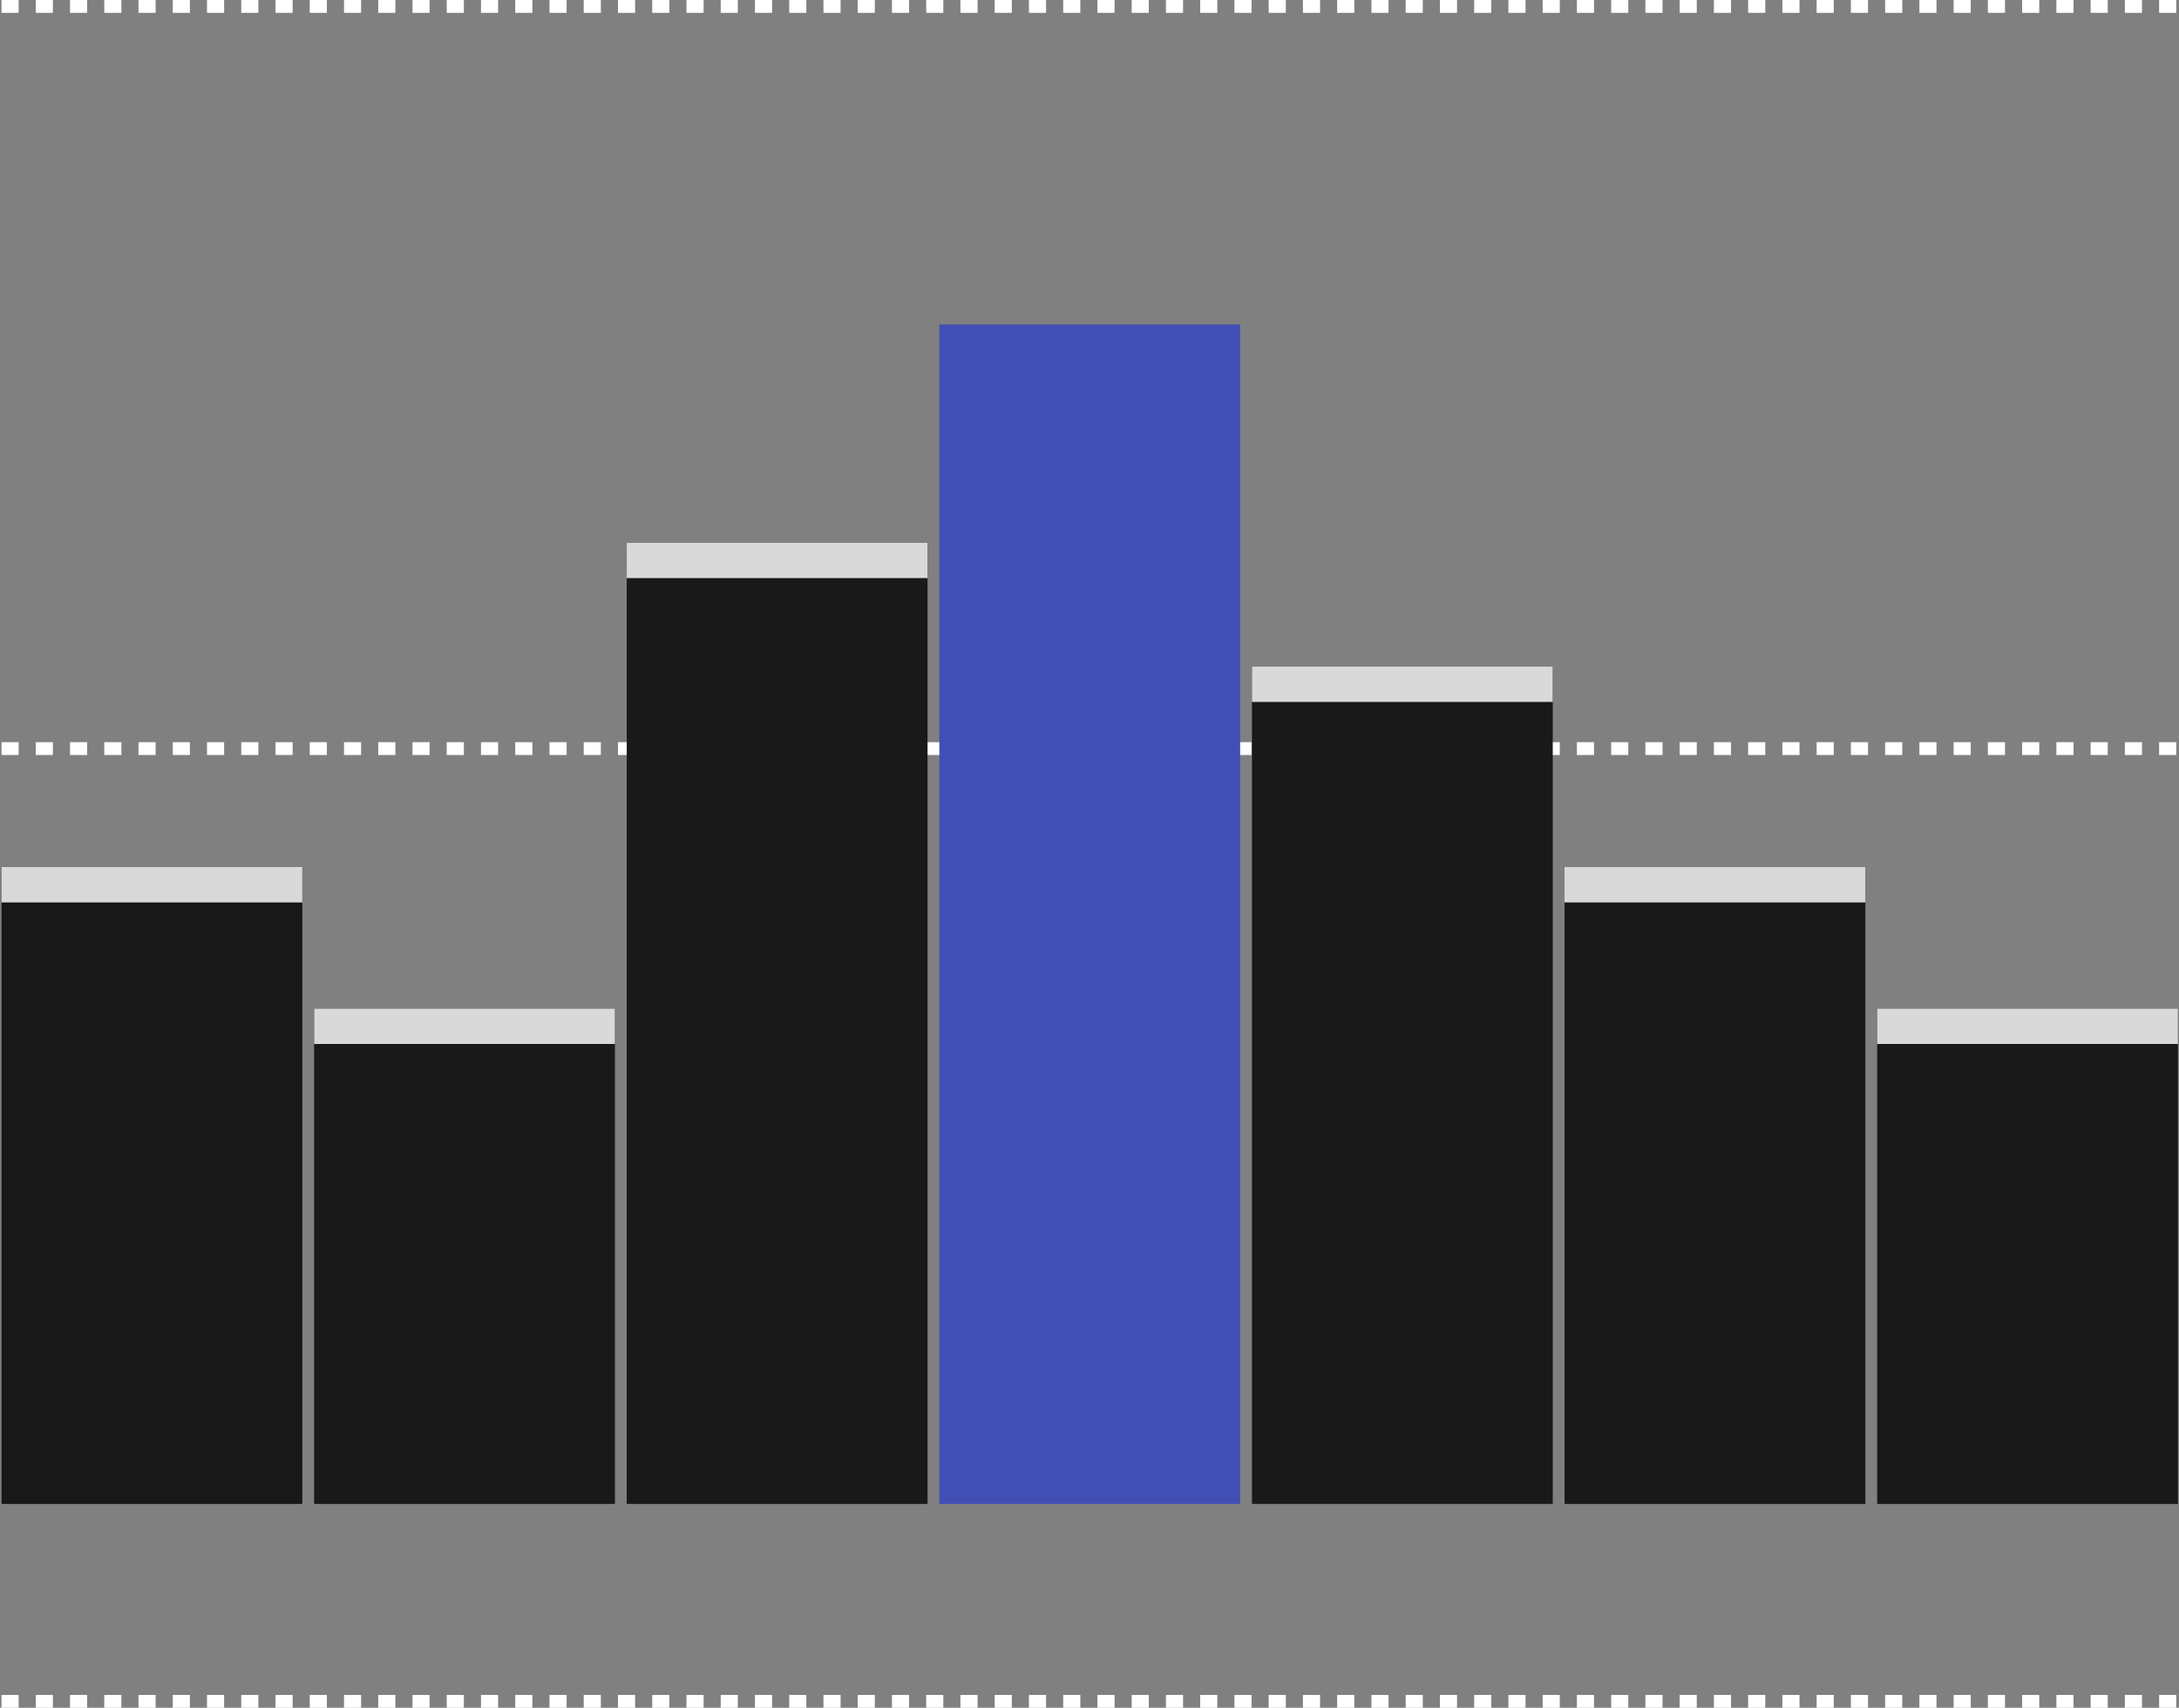 <svg width="509" height="399" viewBox="0 0 509 399" fill="none" xmlns="http://www.w3.org/2000/svg">
<rect x="0" y="0" width="509" height="399" fill="#808080" stroke="none"/>
<rect x="0.355" y="202.578" width="70.267" height="148.8" fill="#181818"/>
<rect x="0.355" y="202.578" width="70.267" height="8.267" fill="#D9D9D9"/>
<line x1="0.355" y1="174.9" x2="508.755" y2="174.9" stroke="white" stroke-width="3" stroke-dasharray="4 4"/>
<line x1="0.355" y1="397.5" x2="508.755" y2="397.5" stroke="white" stroke-width="3" stroke-dasharray="4 4"/>
<line x1="0.355" y1="1.5" x2="508.755" y2="1.5" stroke="white" stroke-width="3" stroke-dasharray="4 4"/>
<rect x="219.422" y="75.822" width="70.267" height="275.556" fill="#414FB5"/>
<rect x="73.378" y="235.645" width="70.267" height="115.733" fill="#191919"/>
<rect x="73.378" y="235.645" width="70.267" height="8.267" fill="#D9D9D9"/>
<rect x="146.4" y="126.8" width="70.267" height="224.578" fill="#191919"/>
<rect x="146.4" y="126.8" width="70.267" height="8.267" fill="#D9D9D9"/>
<rect x="292.444" y="155.733" width="70.267" height="195.644" fill="#191919"/>
<rect x="292.444" y="155.733" width="70.267" height="8.267" fill="#D9D9D9"/>
<rect x="438.489" y="235.645" width="70.267" height="115.733" fill="#191919"/>
<rect x="438.489" y="235.645" width="70.267" height="8.267" fill="#D9D9D9"/>
<rect x="365.467" y="202.578" width="70.267" height="148.8" fill="#191919"/>
<rect x="365.467" y="202.578" width="70.267" height="8.267" fill="#D9D9D9"/>
</svg>
